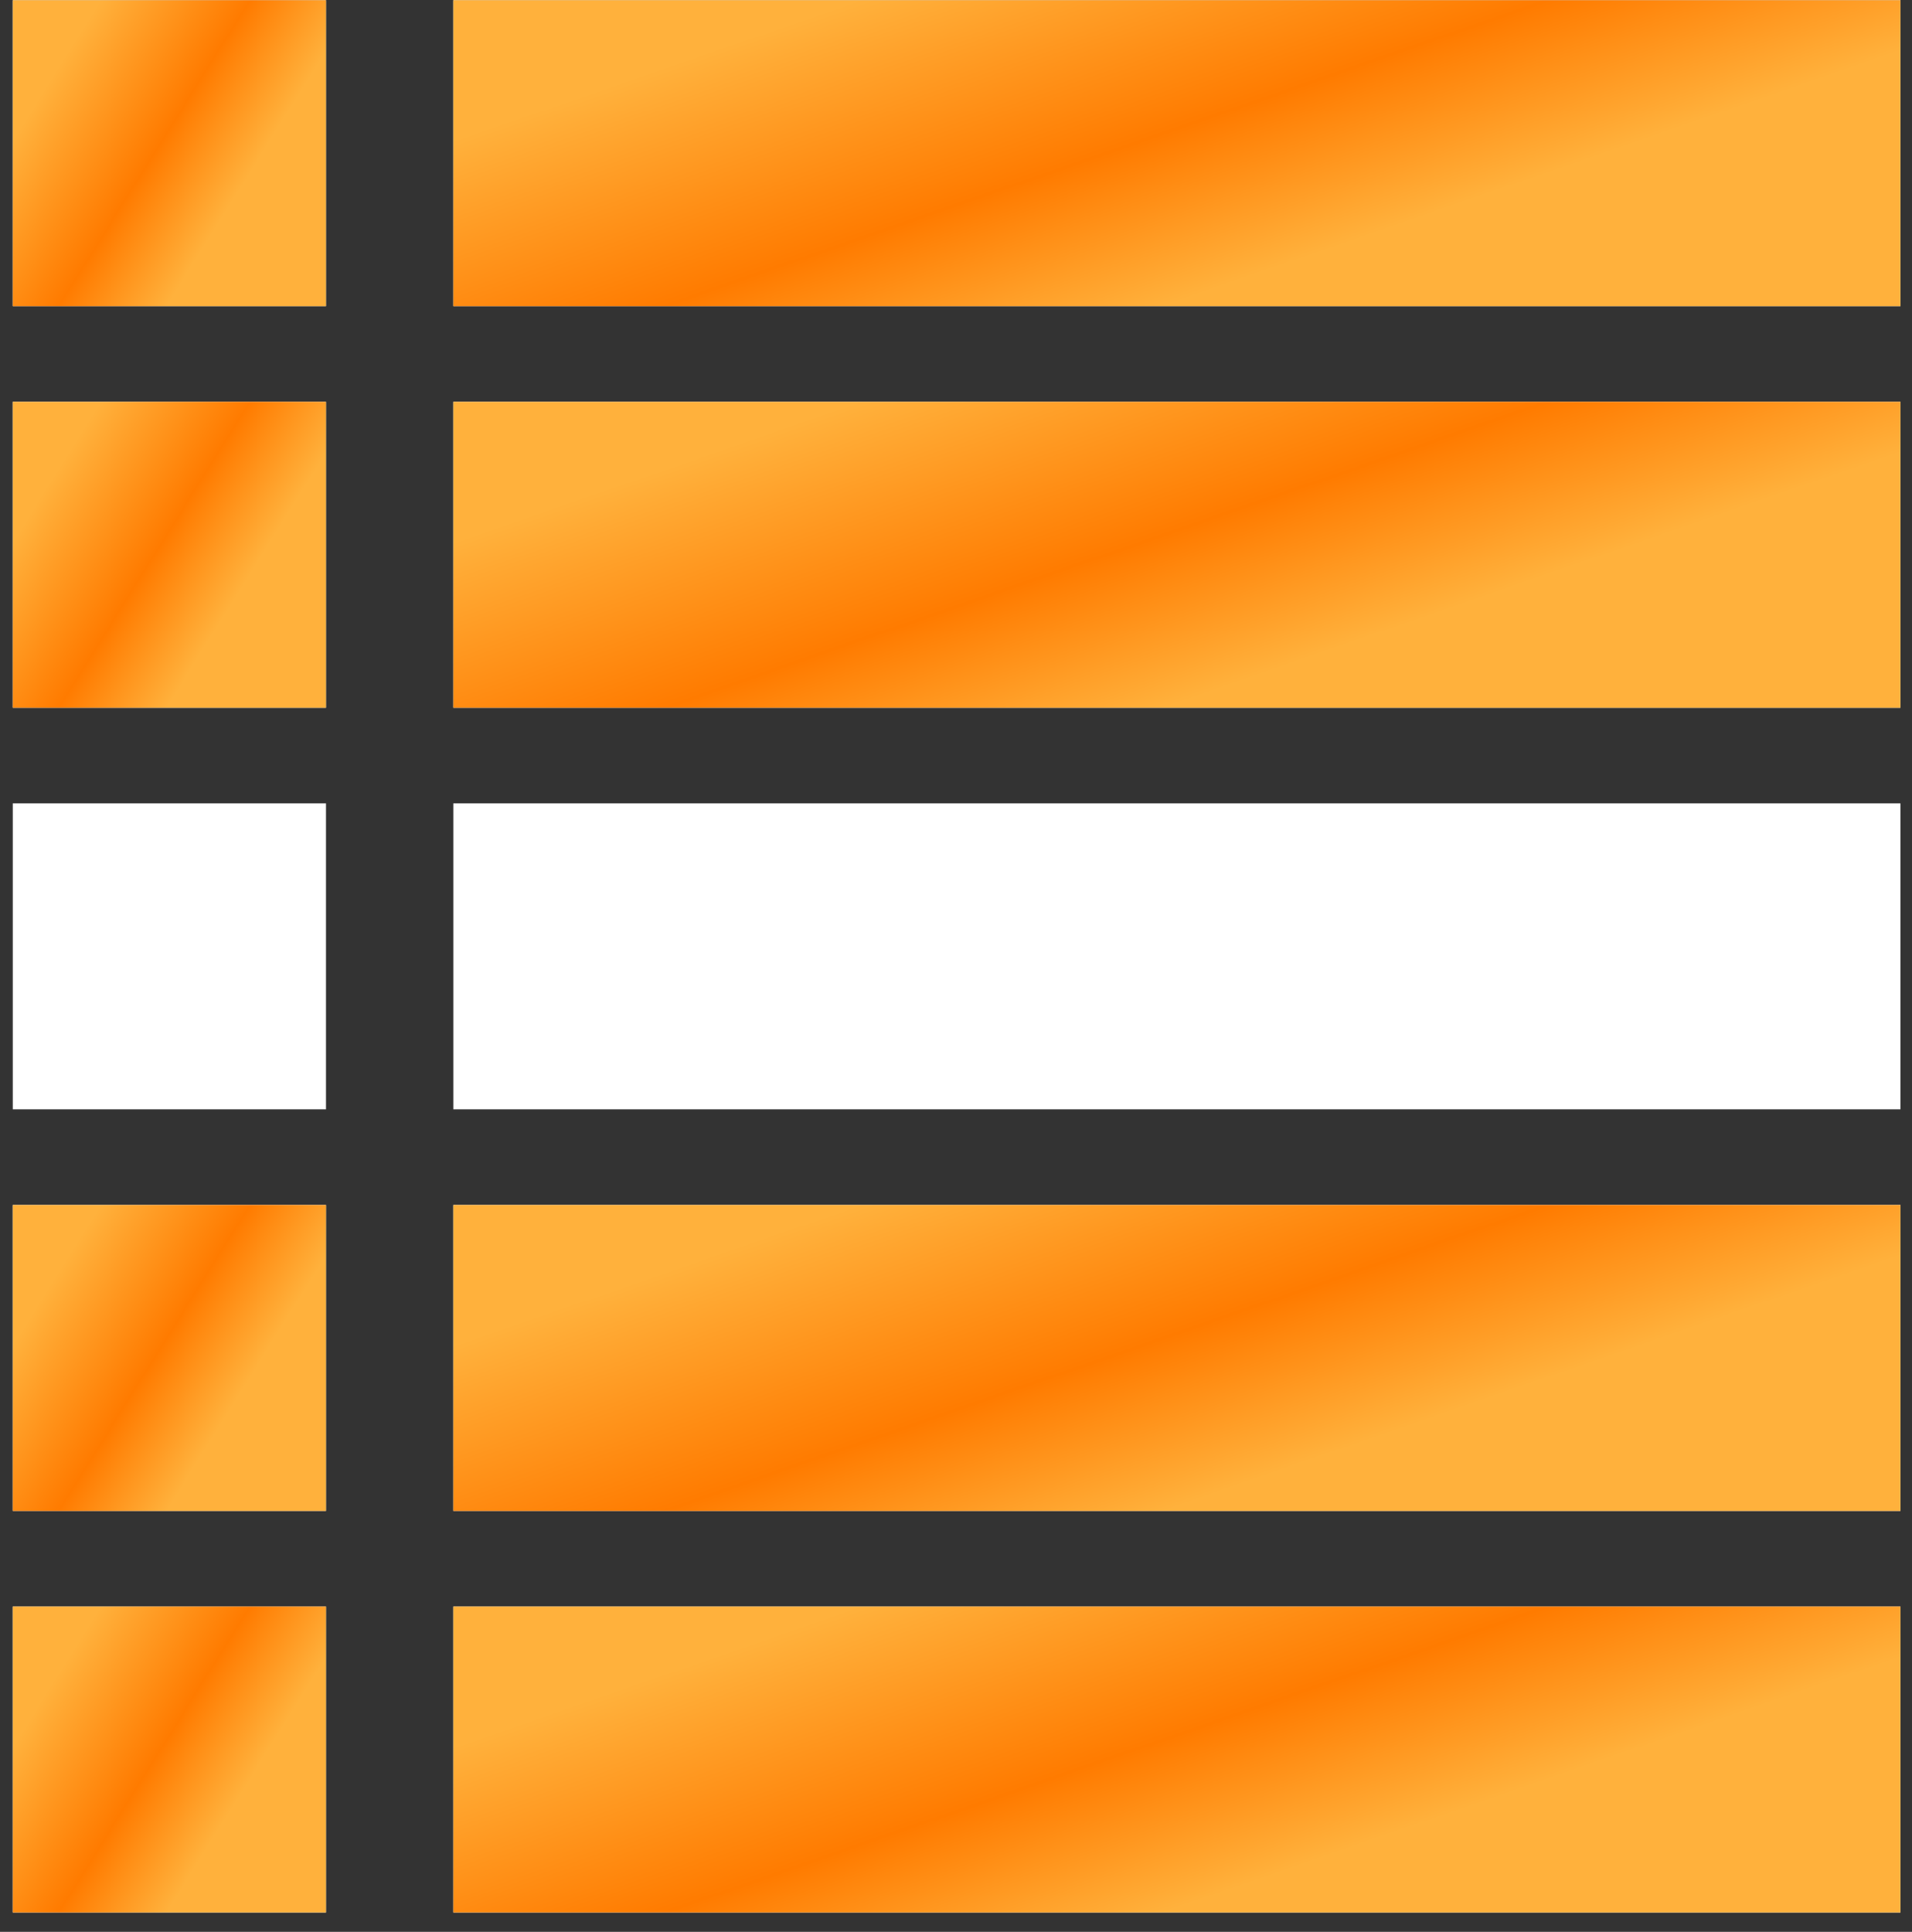 <svg width="97" height="98" viewBox="0 0 97 98" fill="none" xmlns="http://www.w3.org/2000/svg">
<rect x="0" y="0" width="97" height="98" fill="#333333" stroke="none"/>
<rect x="0.648" y="0.011" width="15.89" height="15.52" fill="white"/>
<rect x="0.648" y="0.011" width="15.89" height="15.52" fill="url(#paint0_linear_56_71)"/>
<rect x="22.998" y="0.011" width="73.415" height="15.52" fill="white"/>
<rect x="22.998" y="0.011" width="73.415" height="15.52" fill="url(#paint1_linear_56_71)"/>
<rect x="22.998" y="20.383" width="73.415" height="15.52" fill="white"/>
<rect x="22.998" y="20.383" width="73.415" height="15.52" fill="url(#paint2_linear_56_71)"/>
<rect x="22.998" y="40.755" width="73.415" height="15.52" fill="white"/>
<rect x="22.998" y="61.127" width="73.415" height="15.52" fill="white"/>
<rect x="22.998" y="61.127" width="73.415" height="15.52" fill="url(#paint3_linear_56_71)"/>
<rect x="22.998" y="81.5" width="73.415" height="15.52" fill="white"/>
<rect x="22.998" y="81.5" width="73.415" height="15.52" fill="url(#paint4_linear_56_71)"/>
<rect x="0.648" y="20.383" width="15.89" height="15.52" fill="white"/>
<rect x="0.648" y="20.383" width="15.89" height="15.52" fill="url(#paint5_linear_56_71)"/>
<rect x="0.648" y="40.755" width="15.89" height="15.52" fill="white"/>
<rect x="0.648" y="61.127" width="15.89" height="15.52" fill="white"/>
<rect x="0.648" y="61.127" width="15.89" height="15.52" fill="url(#paint6_linear_56_71)"/>
<rect x="0.648" y="81.5" width="15.89" height="15.52" fill="white"/>
<rect x="0.648" y="81.5" width="15.89" height="15.52" fill="url(#paint7_linear_56_71)"/>
<defs>
<linearGradient id="paint0_linear_56_71" x1="13.162" y1="8.005" x2="3.756" y2="2.126" gradientUnits="userSpaceOnUse">
<stop stop-color="#FFB13C"/>
<stop offset="0.419" stop-color="#FF7B00"/>
<stop offset="1" stop-color="#FFB13C"/>
</linearGradient>
<linearGradient id="paint1_linear_56_71" x1="80.814" y1="8.005" x2="74.343" y2="-10.682" gradientUnits="userSpaceOnUse">
<stop stop-color="#FFB13C"/>
<stop offset="0.419" stop-color="#FF7B00"/>
<stop offset="1" stop-color="#FFB13C"/>
</linearGradient>
<linearGradient id="paint2_linear_56_71" x1="80.814" y1="28.376" x2="74.343" y2="9.69" gradientUnits="userSpaceOnUse">
<stop stop-color="#FFB13C"/>
<stop offset="0.419" stop-color="#FF7B00"/>
<stop offset="1" stop-color="#FFB13C"/>
</linearGradient>
<linearGradient id="paint3_linear_56_71" x1="80.814" y1="69.121" x2="74.343" y2="50.435" gradientUnits="userSpaceOnUse">
<stop stop-color="#FFB13C"/>
<stop offset="0.419" stop-color="#FF7B00"/>
<stop offset="1" stop-color="#FFB13C"/>
</linearGradient>
<linearGradient id="paint4_linear_56_71" x1="80.814" y1="89.493" x2="74.343" y2="70.807" gradientUnits="userSpaceOnUse">
<stop stop-color="#FFB13C"/>
<stop offset="0.419" stop-color="#FF7B00"/>
<stop offset="1" stop-color="#FFB13C"/>
</linearGradient>
<linearGradient id="paint5_linear_56_71" x1="13.162" y1="28.376" x2="3.756" y2="22.497" gradientUnits="userSpaceOnUse">
<stop stop-color="#FFB13C"/>
<stop offset="0.419" stop-color="#FF7B00"/>
<stop offset="1" stop-color="#FFB13C"/>
</linearGradient>
<linearGradient id="paint6_linear_56_71" x1="13.162" y1="69.121" x2="3.756" y2="63.242" gradientUnits="userSpaceOnUse">
<stop stop-color="#FFB13C"/>
<stop offset="0.419" stop-color="#FF7B00"/>
<stop offset="1" stop-color="#FFB13C"/>
</linearGradient>
<linearGradient id="paint7_linear_56_71" x1="13.162" y1="89.493" x2="3.756" y2="83.614" gradientUnits="userSpaceOnUse">
<stop stop-color="#FFB13C"/>
<stop offset="0.419" stop-color="#FF7B00"/>
<stop offset="1" stop-color="#FFB13C"/>
</linearGradient>
</defs>
</svg>
